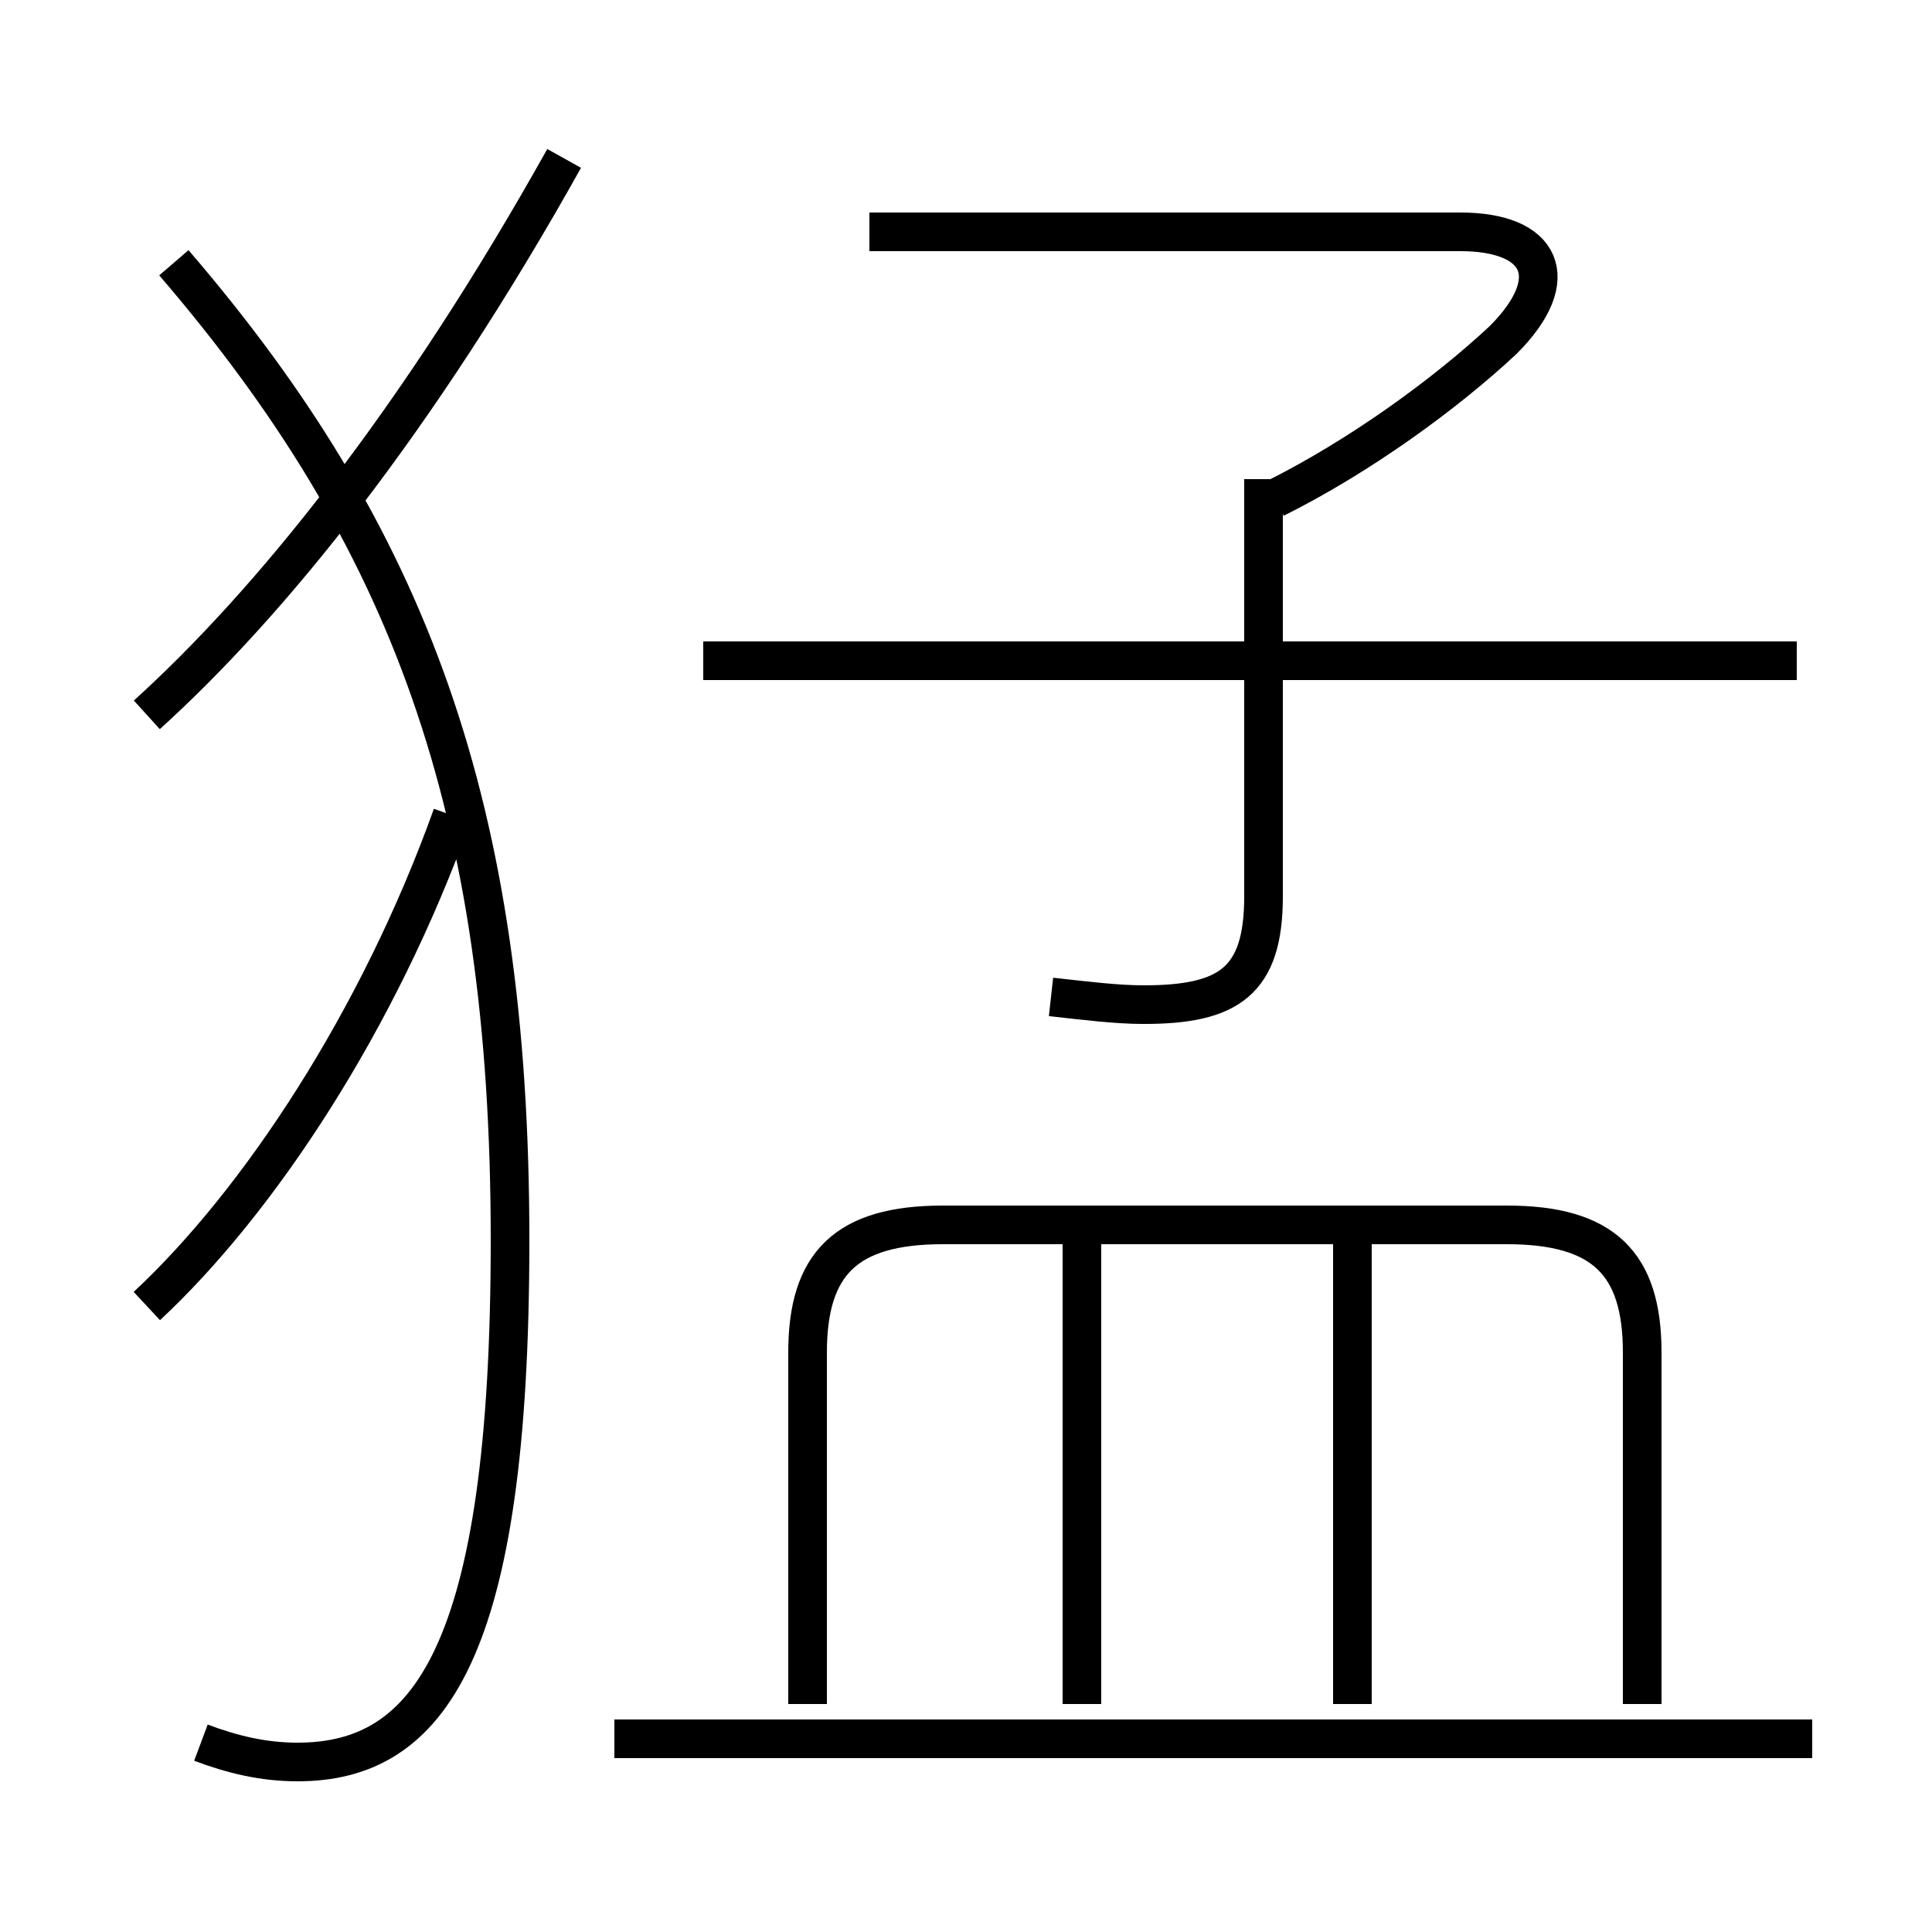 <?xml version='1.0' encoding='utf8'?>
<svg viewBox="0.0 -6.0 50.0 50.0" version="1.1" xmlns="http://www.w3.org/2000/svg">
<rect x="0.0" y="-6.0" width="50.0" height="50.0" fill="#808080" stroke="none"/>
<rect x="-1000" y="-1000" width="2000" height="2000" stroke="white" fill="white"/>
<g style="fill:white;stroke:#000000;  stroke-width:1">
<path d="M 5.2 1.1 C 6.0 1.4 6.8 1.6 7.7 1.6 C 11.1 1.6 13.2 -1.2 13.2 -11.9 C 13.2 -23.1 10.6 -30.1 4.5 -37.2 M 3.8 -10.2 C 6.7 -12.9 9.8 -17.6 11.7 -22.9 M 28.0 0.1 L 28.0 -11.8 M 46.9 1.0 L 15.9 1.0 M 3.8 -25.5 C 7.0 -28.4 10.8 -33.1 14.6 -39.9 M 42.5 0.1 L 42.5 -9.0 C 42.5 -11.3 41.5 -12.3 39.0 -12.3 L 24.4 -12.3 C 21.9 -12.3 20.9 -11.3 20.9 -9.0 L 20.9 0.1 M 35.0 0.1 L 35.0 -11.8 M 27.2 -18.2 C 28.1 -18.1 28.9 -18.0 29.6 -18.0 C 31.8 -18.0 32.7 -18.6 32.7 -20.8 L 32.7 -31.6 M 46.5 -26.9 L 18.2 -26.9 M 33.0 -31.1 C 35.2 -32.2 37.4 -33.8 38.9 -35.2 C 40.5 -36.8 39.9 -38.0 37.8 -38.0 L 22.5 -38.0" transform="translate(0.0 38.0)" />
</g>
</svg>